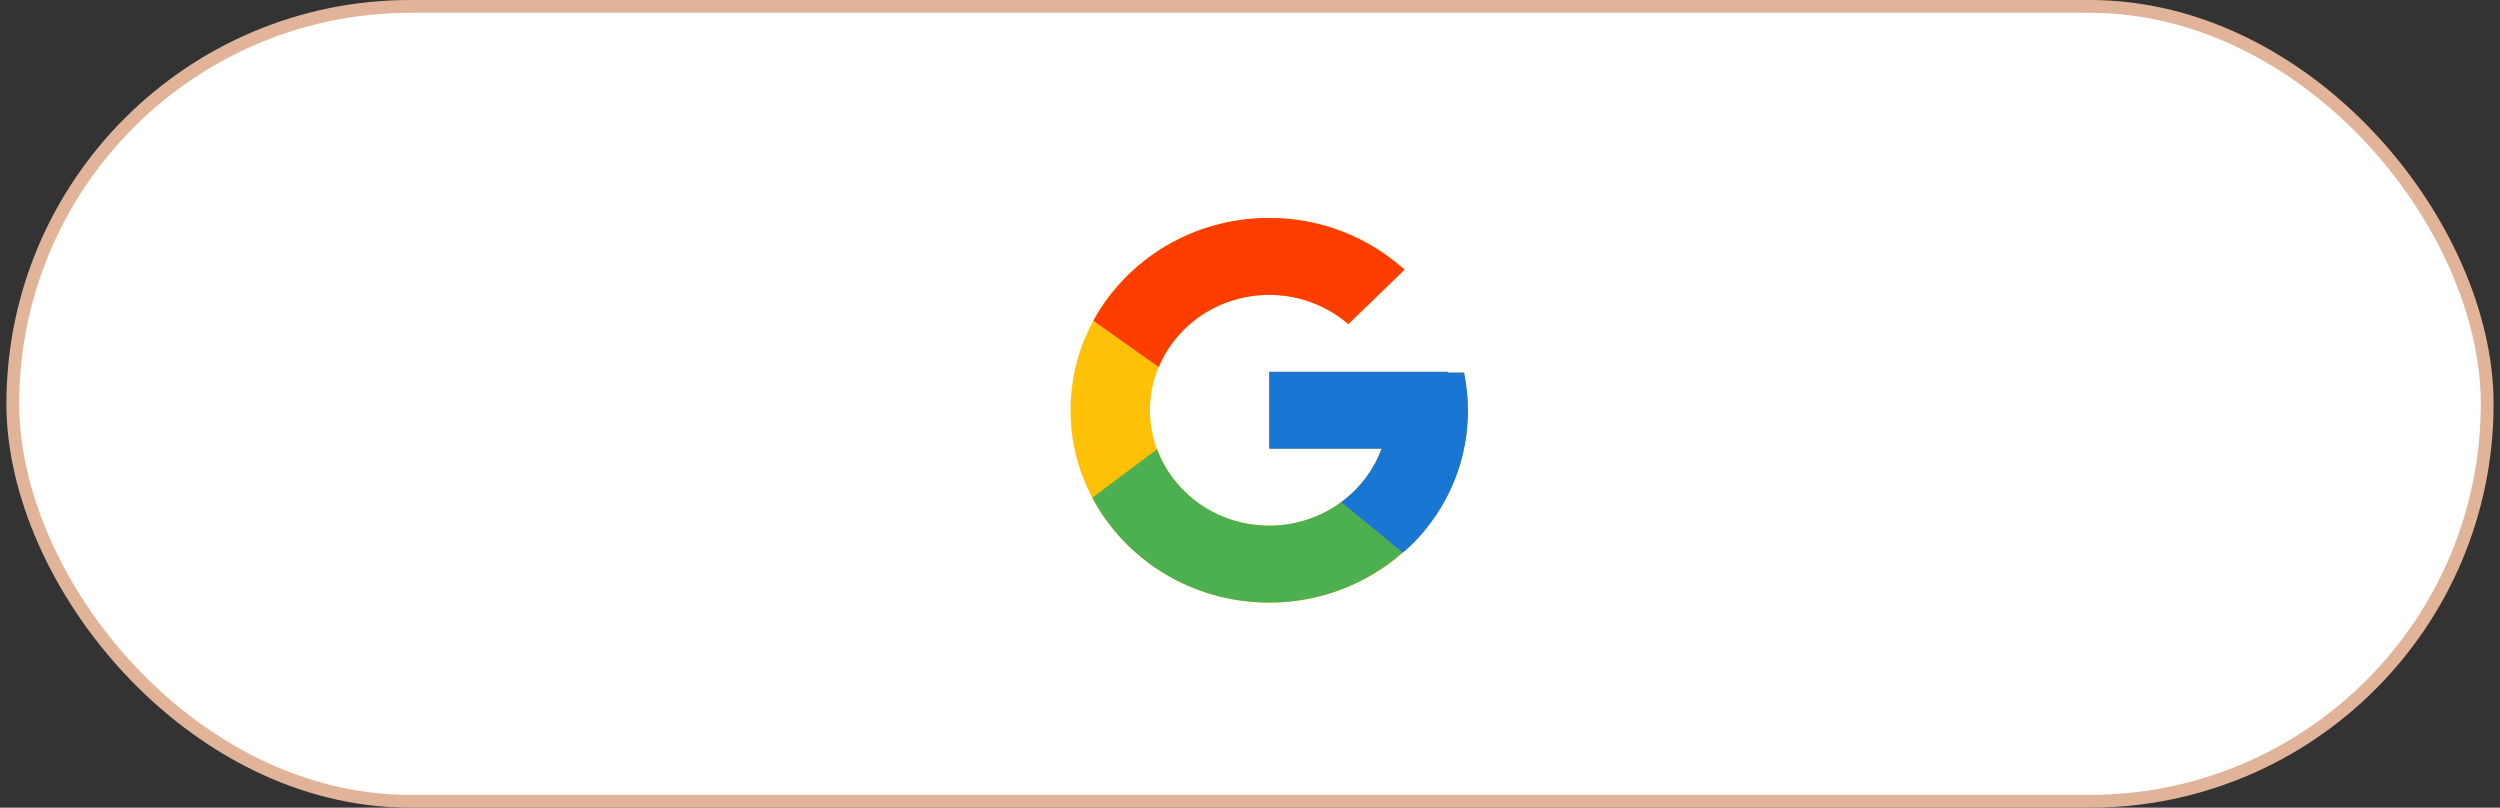 <svg width="195" height="63" viewBox="0 0 195 63" fill="none" xmlns="http://www.w3.org/2000/svg">
<rect x="0" y="0" width="195" height="63" fill="#333333" stroke="none"/>
<rect x="1" y="0.5" width="193" height="62" rx="31" fill="white" stroke="#E1B49A"/>
<path d="M114.198 29.062H112.95V29H99V35H107.76C106.482 38.493 103.048 41 99 41C93.864 41 89.7 36.97 89.7 32C89.7 27.03 93.864 23 99 23C101.37 23 103.527 23.866 105.17 25.279L109.554 21.037C106.785 18.54 103.082 17 99 17C90.44 17 83.5 23.716 83.5 32C83.5 40.284 90.44 47 99 47C107.56 47 114.5 40.284 114.5 32C114.5 30.994 114.393 30.012 114.198 29.062Z" fill="#FFC107"/>
<path d="M85.286 25.018L90.379 28.633C91.757 25.331 95.094 23 98.999 23C101.37 23 103.526 23.866 105.169 25.279L109.553 21.037C106.785 18.54 103.082 17 98.999 17C93.045 17 87.882 20.253 85.286 25.018Z" fill="#FF3D00"/>
<path d="M99 47.001C103.004 47.001 106.642 45.518 109.392 43.106L104.595 39.178C102.986 40.362 101.021 41.002 99 41.001C94.969 41.001 91.546 38.513 90.256 35.041L85.201 38.81C87.767 43.667 92.976 47.001 99 47.001Z" fill="#4CAF50"/>
<path d="M114.199 29.062H112.95V29H99V35H107.76C107.148 36.663 106.047 38.115 104.592 39.178L104.595 39.177L109.392 43.106C109.052 43.404 114.5 39.5 114.5 32C114.5 30.994 114.393 30.012 114.199 29.062Z" fill="#1976D2"/>
</svg>
